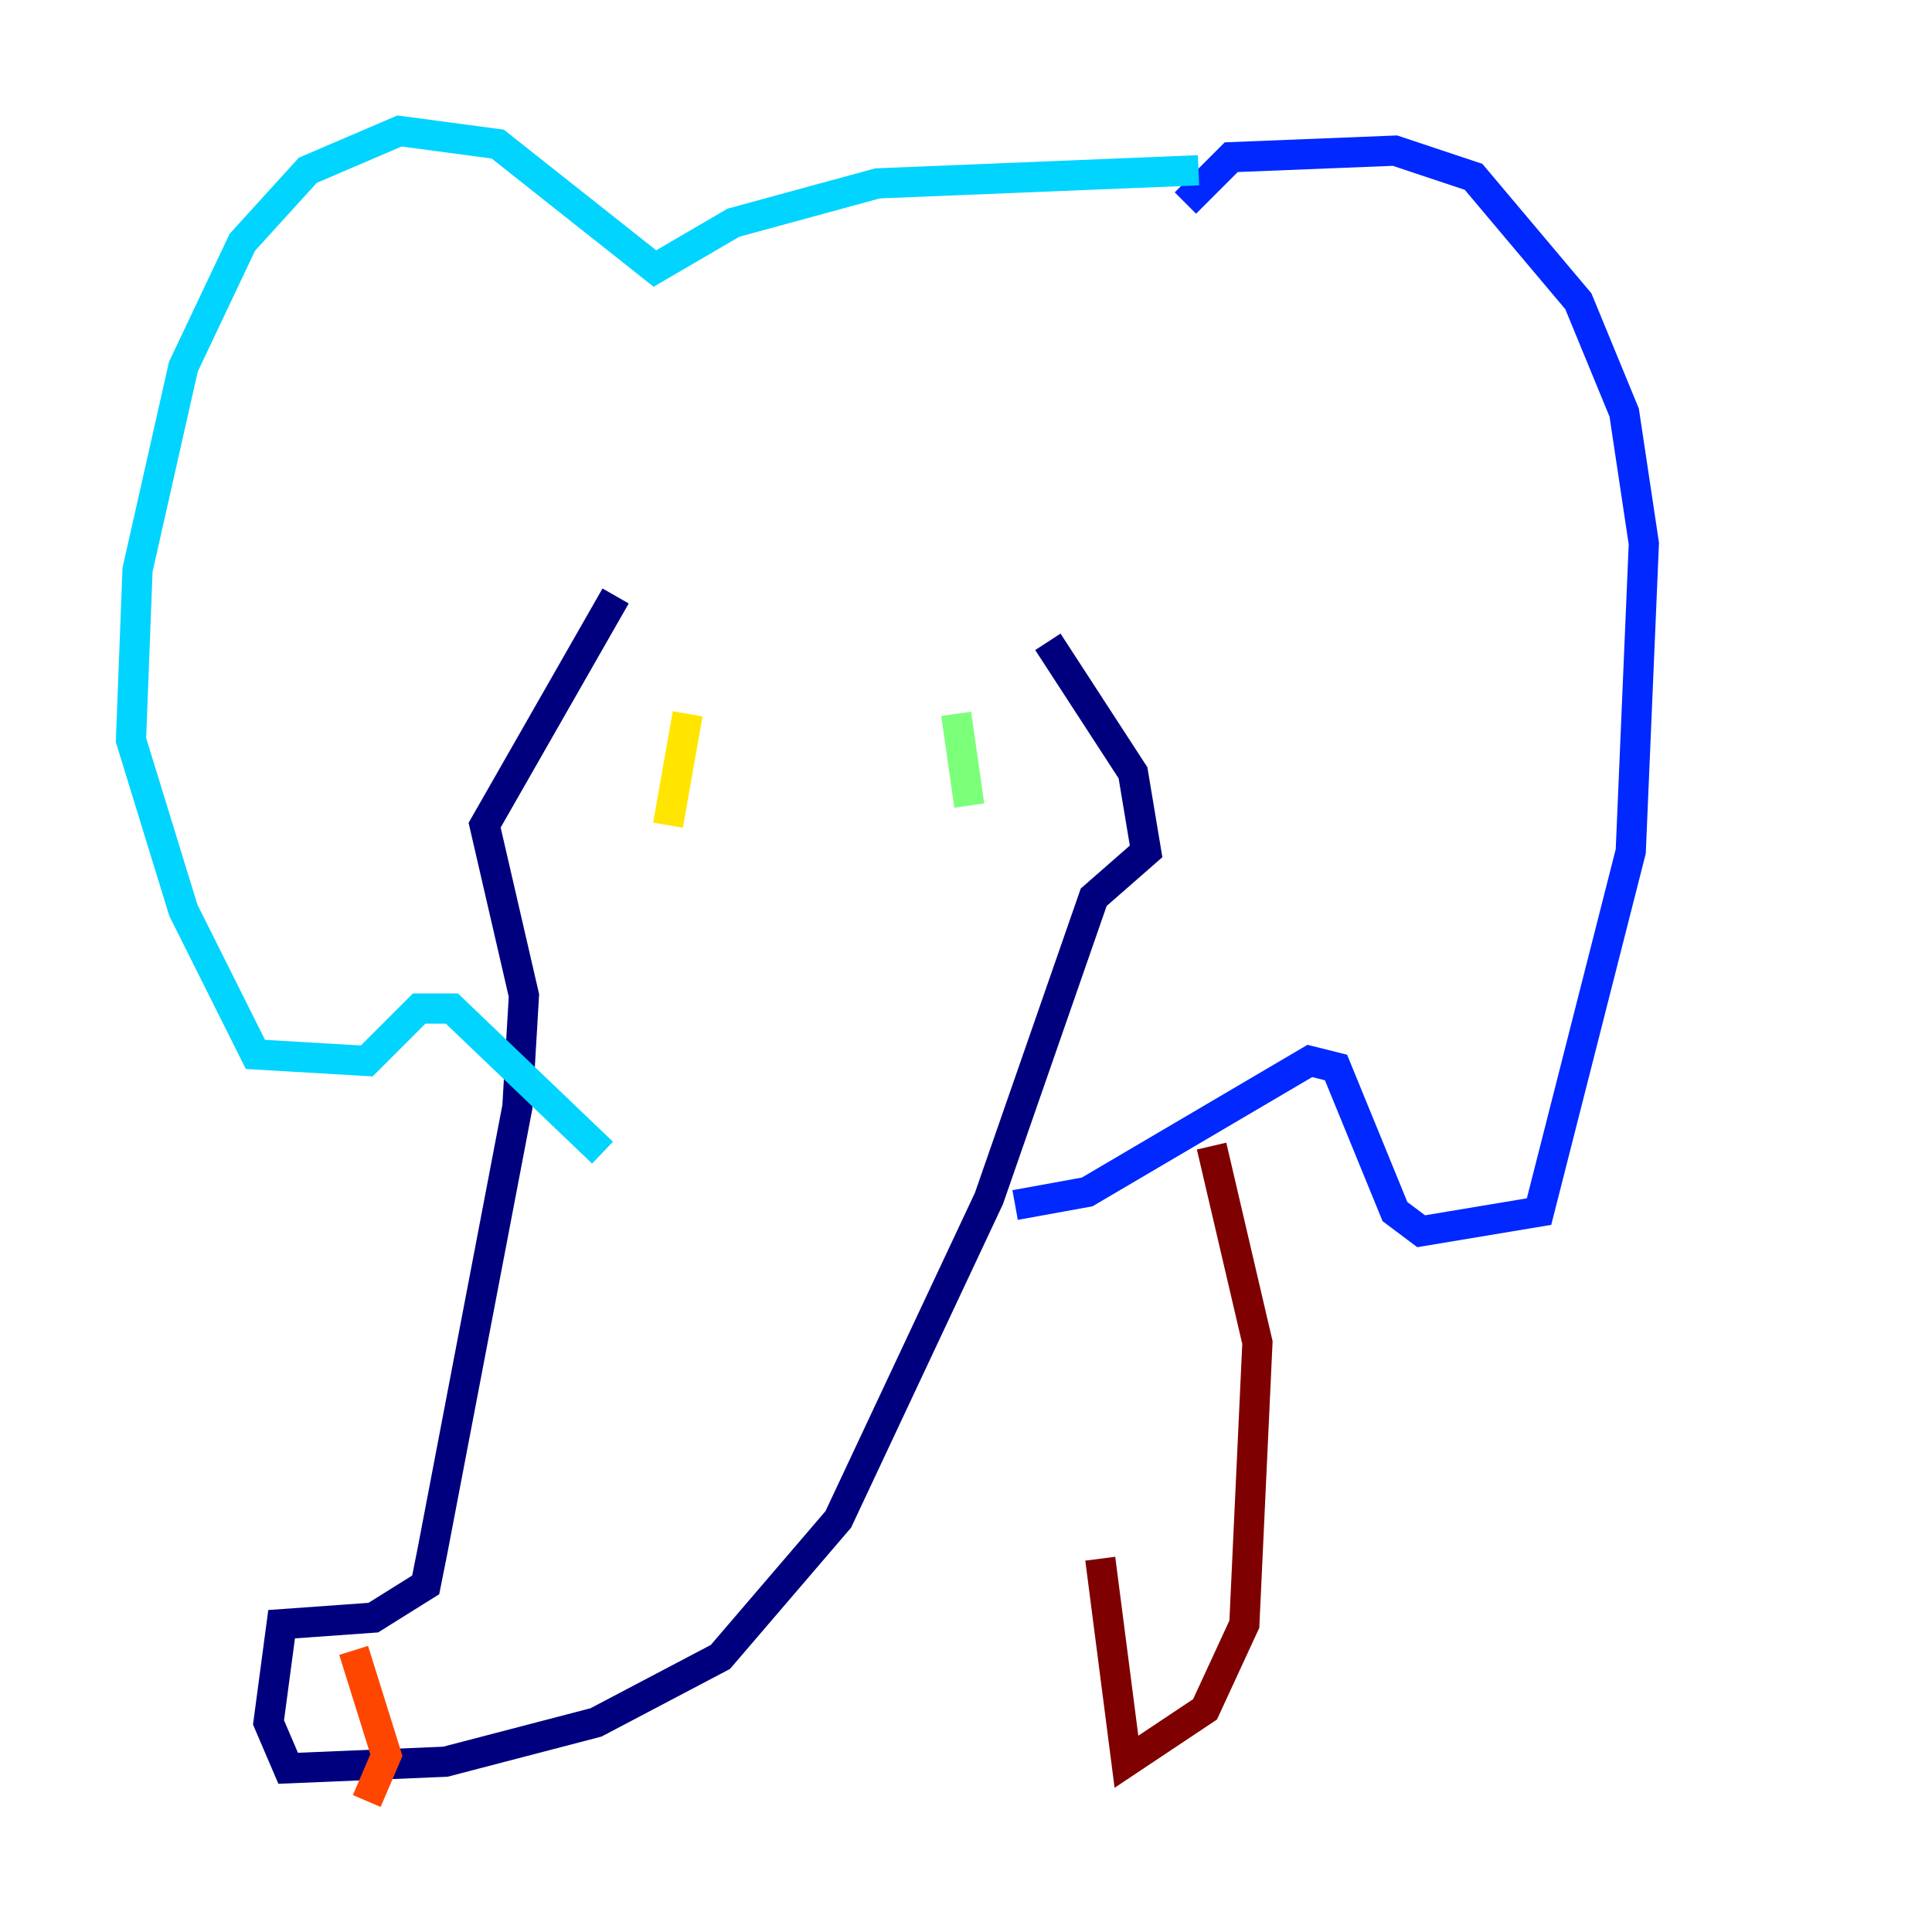 <?xml version="1.0" encoding="utf-8" ?>
<svg baseProfile="tiny" height="128" version="1.2" viewBox="0,0,128,128" width="128" xmlns="http://www.w3.org/2000/svg" xmlns:ev="http://www.w3.org/2001/xml-events" xmlns:xlink="http://www.w3.org/1999/xlink"><defs /><polyline fill="none" points="69.424,42.522 75.064,51.2 75.932,56.407 72.461,59.444 65.519,79.403 55.539,100.664 47.729,109.776 39.485,114.115 29.505,116.719 19.091,117.153 17.79,114.115 18.658,107.607 24.732,107.173 28.203,105.003 28.637,102.834 34.278,73.329 34.712,65.953 32.108,54.671 40.786,39.485" stroke="#00007f" stroke-width="2" /><polyline fill="none" points="78.536,13.451 81.573,10.414 92.42,9.98 97.627,11.715 104.57,19.959 107.607,27.336 108.909,36.014 108.041,56.407 101.966,80.271 94.156,81.573 92.42,80.271 88.515,70.725 86.78,70.291 72.027,78.969 67.254,79.837" stroke="#0028ff" stroke-width="2" /><polyline fill="none" points="79.403,11.281 58.142,12.149 48.597,14.752 43.39,17.79 32.976,9.546 26.468,8.678 20.393,11.281 16.054,16.054 12.149,24.298 9.112,37.749 8.678,49.031 12.149,60.312 16.922,69.858 24.298,70.291 27.77,66.82 29.939,66.82 39.919,76.366" stroke="#00d4ff" stroke-width="2" /><polyline fill="none" points="63.349,47.295 64.217,53.37" stroke="#7cff79" stroke-width="2" /><polyline fill="none" points="45.559,47.295 44.258,54.671" stroke="#ffe500" stroke-width="2" /><polyline fill="none" points="23.43,109.342 25.6,116.285 24.298,119.322" stroke="#ff4600" stroke-width="2" /><polyline fill="none" points="80.271,75.932 83.308,88.949 82.441,107.607 79.837,113.248 74.63,116.719 72.895,103.268" stroke="#7f0000" stroke-width="2" /></svg>
